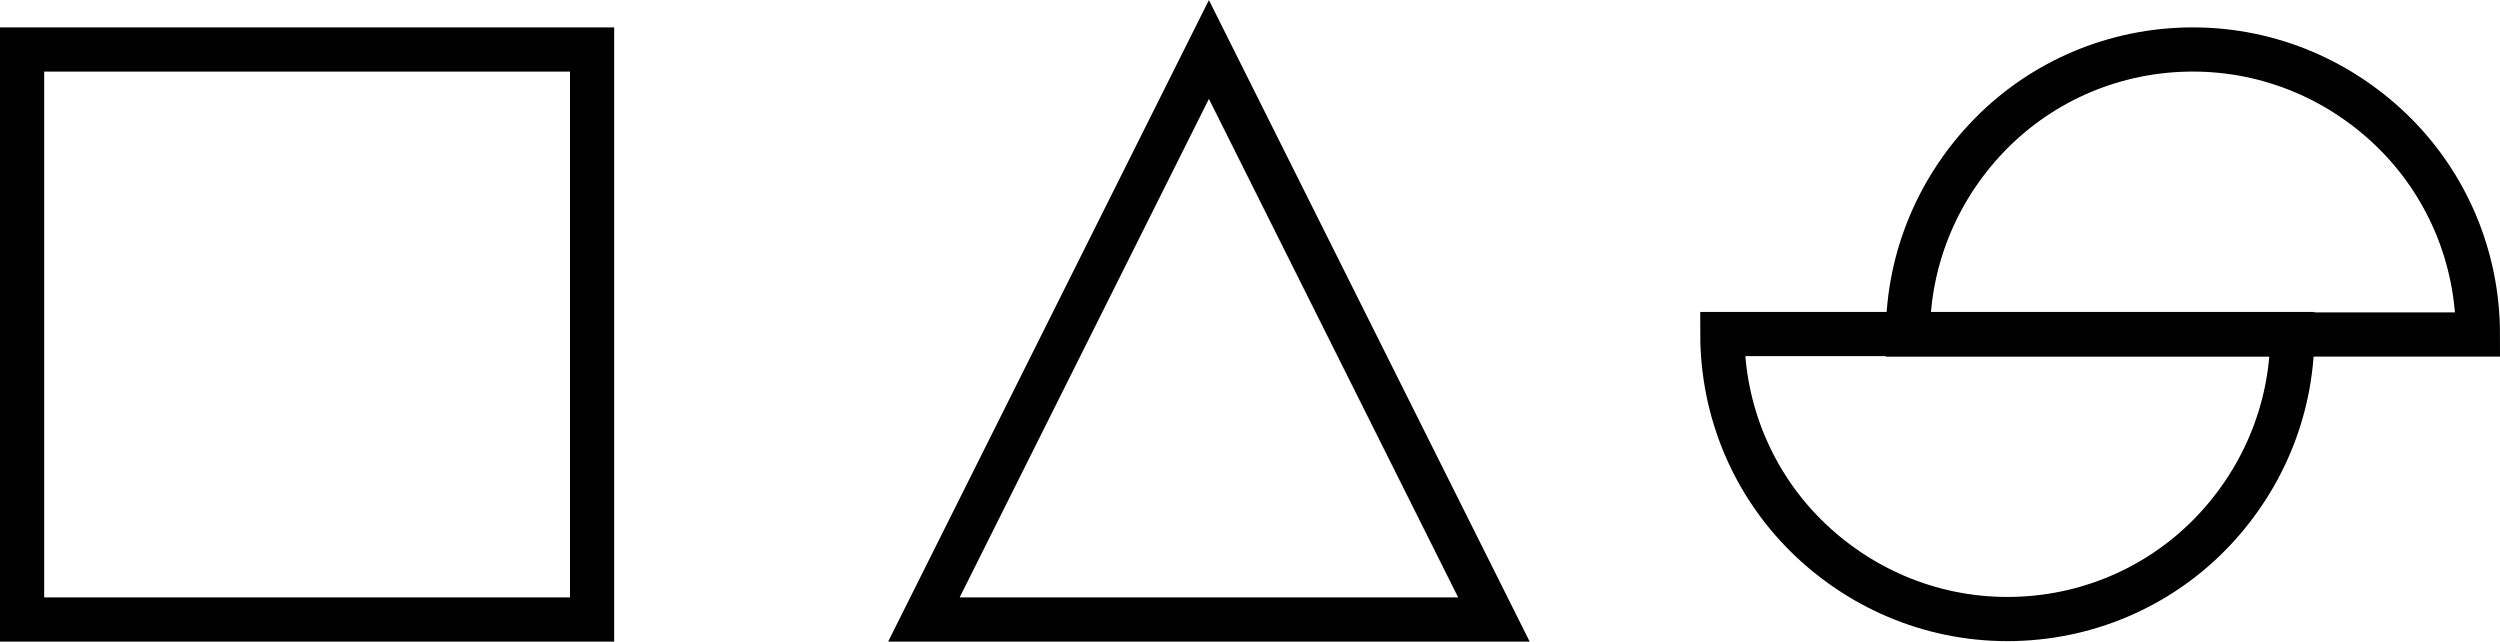 <?xml version="1.0" encoding="UTF-8"?>
<svg id="Layer_2" data-name="Layer 2" xmlns="http://www.w3.org/2000/svg" viewBox="0 0 56.58 14.52">
  <g id="Layer_1-2" data-name="Layer 1">
    <rect x=".5" y="1.12" width="12.9" height="12.9" style="fill: none; stroke: #000; stroke-miterlimit: 10;"/>
    <g>
      <path d="M56.08,7.57h-12.9c0-1.78.73-3.39,1.89-4.56s2.78-1.89,4.56-1.89,3.39.73,4.56,1.89,1.89,2.78,1.89,4.56Z" style="fill: none; stroke: #000; stroke-miterlimit: 10;"/>
      <path d="M38.98,7.56h12.9c0,1.78-.73,3.39-1.89,4.56s-2.78,1.89-4.56,1.89-3.39-.73-4.56-1.89-1.89-2.78-1.89-4.56Z" style="fill: none; stroke: #000; stroke-miterlimit: 10;"/>
    </g>
    <polygon points="33.81 14.02 20.91 14.02 27.36 1.12 33.81 14.02" style="fill: none; stroke: #000; stroke-miterlimit: 10;"/>
  </g>
</svg>